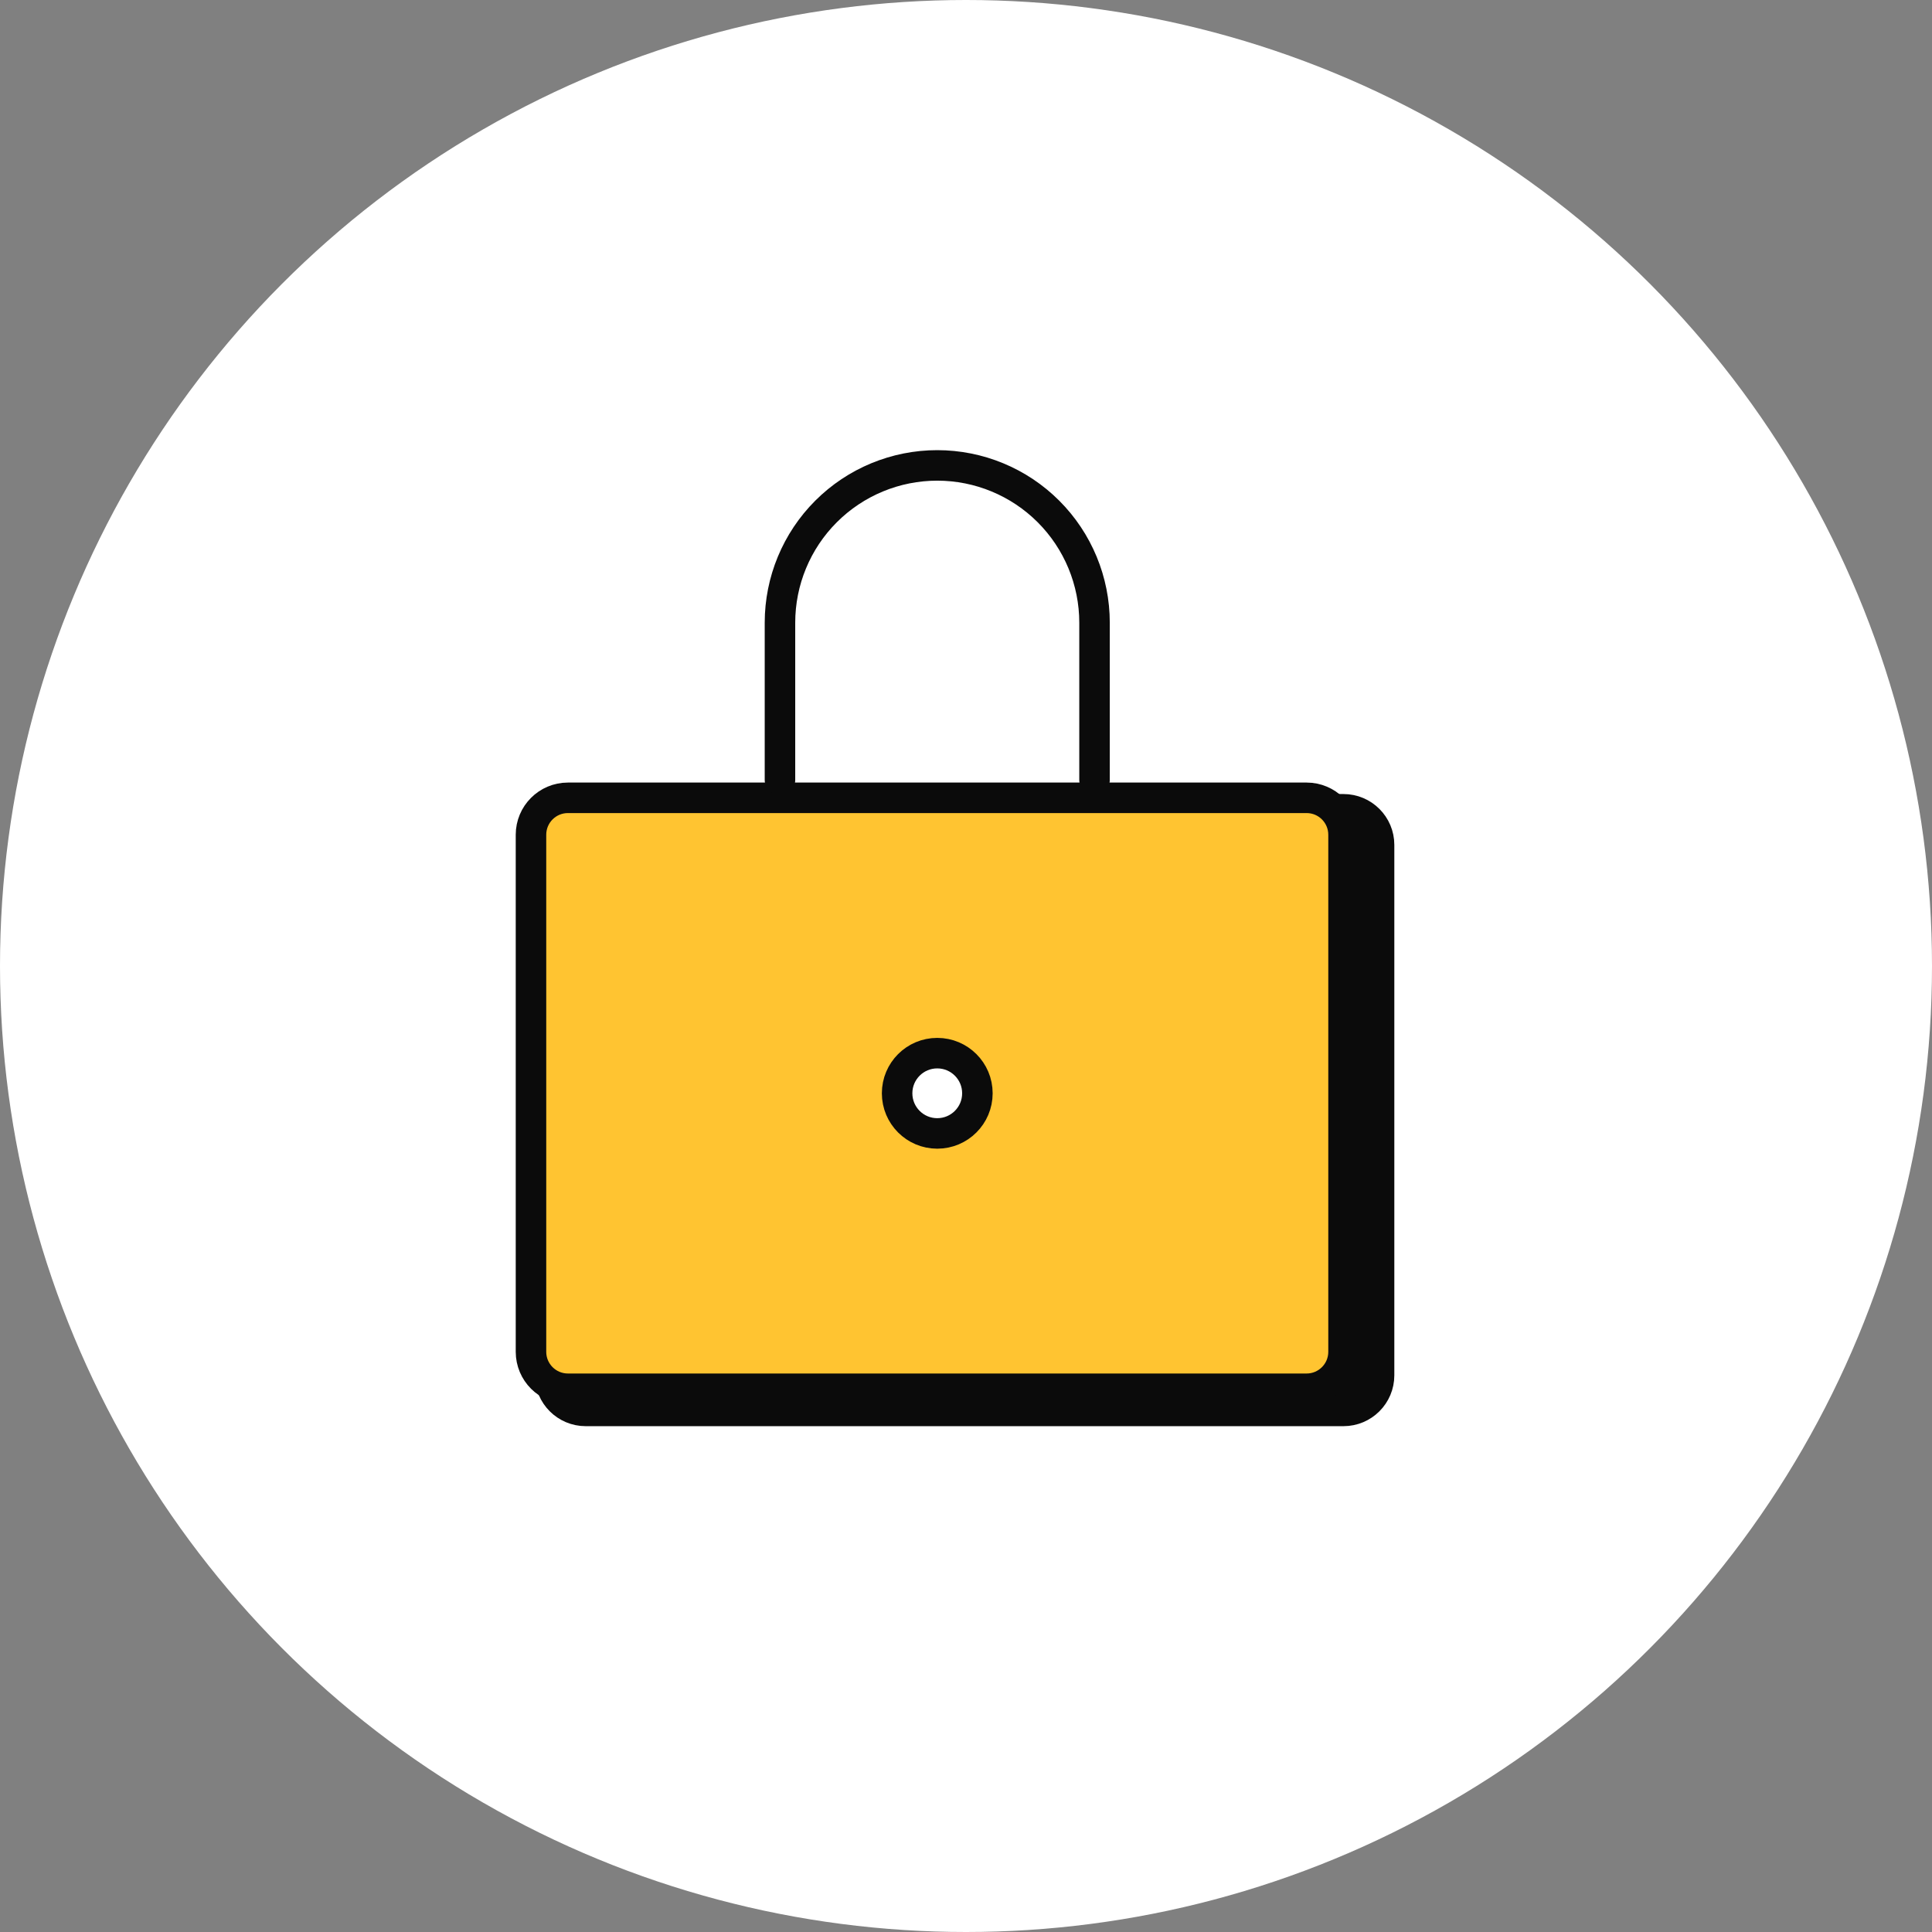 <svg width="190" height="190" viewBox="0 0 190 190" fill="none" xmlns="http://www.w3.org/2000/svg">
<rect x="0" y="0" width="190" height="190" fill="#808080" stroke="none"/>
<circle cx="95" cy="95" r="95" fill="white"/>
<path d="M132.123 79.362H57.599C55.541 79.362 53.873 81.031 53.873 83.089V135.256C53.873 137.314 55.541 138.982 57.599 138.982H132.123C134.181 138.982 135.85 137.314 135.85 135.256V83.089C135.85 81.031 134.181 79.362 132.123 79.362Z" fill="#0B0B0B" stroke="#0B0B0B" stroke-width="2.546" stroke-linecap="round" stroke-linejoin="round"/>
<path d="M128.496 78.46H55.851C53.845 78.46 52.219 80.086 52.219 82.092V132.943C52.219 134.949 53.845 136.576 55.851 136.576H128.496C130.502 136.576 132.128 134.949 132.128 132.943V82.092C132.128 80.086 130.502 78.46 128.496 78.46Z" fill="#FFC431" stroke="#0B0B0B" stroke-width="3" stroke-linecap="round" stroke-linejoin="round"/>
<path d="M76.705 76.704V61.237C76.705 57.135 78.335 53.201 81.235 50.3C84.136 47.399 88.07 45.77 92.172 45.77C96.275 45.77 100.209 47.399 103.11 50.3C106.01 53.201 107.64 57.135 107.64 61.237V76.704" stroke="#0B0B0B" stroke-width="3" stroke-linecap="round" stroke-linejoin="round"/>
<path d="M96.121 107.518C96.121 109.699 94.354 111.466 92.173 111.466C89.992 111.466 88.225 109.699 88.225 107.518C88.225 105.337 89.992 103.57 92.173 103.57C94.354 103.57 96.121 105.337 96.121 107.518Z" fill="white" stroke="#0B0B0B" stroke-width="3"/>
</svg>
